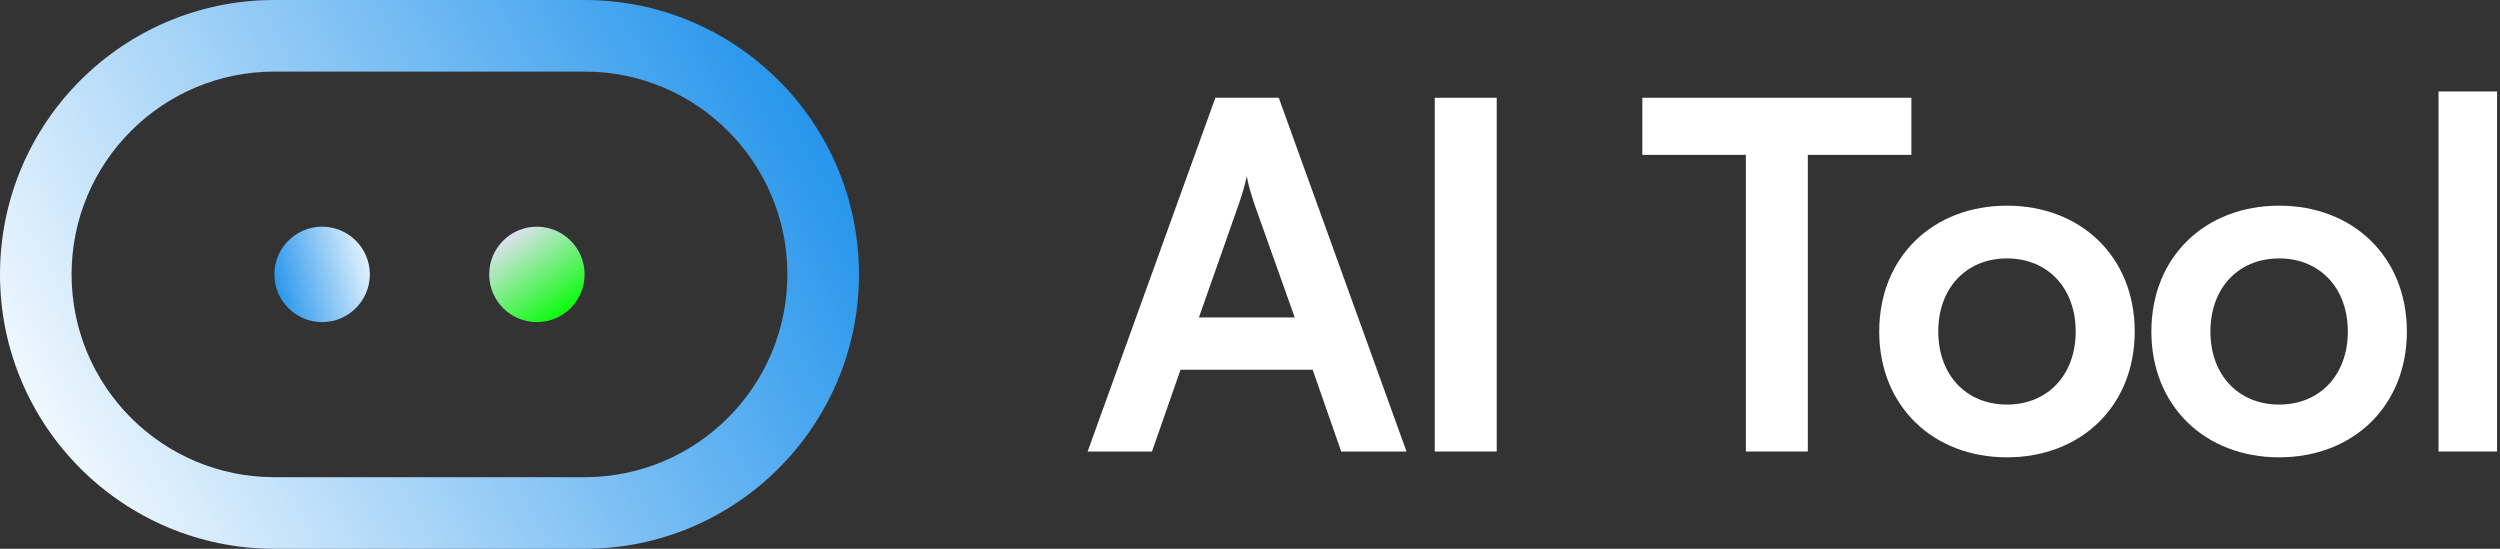 <svg width="164" height="36" viewBox="0 0 164 36" fill="none" xmlns="http://www.w3.org/2000/svg">
<rect x="0" y="0" width="164" height="36" fill="#333333" stroke="none"/>
<path fill-rule="evenodd" clip-rule="evenodd" d="M38.348 4.696H18C10.652 4.696 4.696 10.652 4.696 18C4.696 25.348 10.652 31.304 18 31.304H38.348C45.696 31.304 51.652 25.348 51.652 18C51.652 10.652 45.696 4.696 38.348 4.696ZM18 0C8.059 0 0 8.059 0 18C0 27.941 8.059 36 18 36H38.348C48.289 36 56.348 27.941 56.348 18C56.348 8.059 48.289 0 38.348 0H18Z" fill="url(#paint0_linear_478_10567)"/>
<path d="M24.261 18C24.261 19.729 22.859 21.13 21.13 21.13C19.401 21.13 18 19.729 18 18C18 16.271 19.401 14.87 21.13 14.87C22.859 14.87 24.261 16.271 24.261 18Z" fill="url(#paint1_linear_478_10567)"/>
<path d="M38.351 18C38.351 19.729 36.949 21.13 35.22 21.13C33.491 21.13 32.09 19.729 32.09 18C32.09 16.271 33.491 14.87 35.22 14.87C36.949 14.87 38.351 16.271 38.351 18Z" fill="url(#paint2_linear_478_10567)"/>
<path d="M75.57 29.619H71.348L79.729 6.413H83.887L92.268 29.619H87.983L86.11 24.254H77.443L75.57 29.619ZM81.284 13.333L78.649 20.825H84.935L82.268 13.333C82.078 12.73 81.856 12.032 81.792 11.556C81.697 12 81.506 12.698 81.284 13.333Z" fill="white"/>
<path d="M98.184 6.413V29.619H94.12V6.413H98.184Z" fill="white"/>
<path d="M107.736 10.159V6.413H125.387V10.159H118.593V29.619H114.53V10.159H107.736Z" fill="white"/>
<path d="M123.277 21.746C123.277 16.857 126.8 13.492 131.658 13.492C136.515 13.492 140.038 16.857 140.038 21.746C140.038 26.635 136.515 30 131.658 30C126.8 30 123.277 26.635 123.277 21.746ZM127.15 21.746C127.15 24.603 128.991 26.54 131.658 26.54C134.324 26.54 136.165 24.603 136.165 21.746C136.165 18.889 134.324 16.952 131.658 16.952C128.991 16.952 127.15 18.889 127.15 21.746Z" fill="white"/>
<path d="M141.13 21.746C141.13 16.857 144.653 13.492 149.511 13.492C154.368 13.492 157.891 16.857 157.891 21.746C157.891 26.635 154.368 30 149.511 30C144.653 30 141.13 26.635 141.13 21.746ZM145.003 21.746C145.003 24.603 146.844 26.54 149.511 26.54C152.177 26.54 154.018 24.603 154.018 21.746C154.018 18.889 152.177 16.952 149.511 16.952C146.844 16.952 145.003 18.889 145.003 21.746Z" fill="white"/>
<path d="M163.808 29.619H159.967V6H163.808V29.619Z" fill="white"/>
<defs>
<linearGradient id="paint0_linear_478_10567" x1="54" y1="2.739" x2="2.85828e-06" y2="31.696" gradientUnits="userSpaceOnUse">
<stop stop-color="#1B90EB"/>
<stop offset="1" stop-color="#FFFFFF"/>
</linearGradient>
<linearGradient id="paint1_linear_478_10567" x1="24.686" y1="15.428" x2="17.203" y2="17.495" gradientUnits="userSpaceOnUse">
<stop stop-color="#FFFFFF"/>
<stop offset="1" stop-color="#1B90EB"/>
</linearGradient>
<linearGradient id="paint2_linear_478_10567" x1="38.056" y1="20.057" x2="34.066" y2="14.403" gradientUnits="userSpaceOnUse">
<stop stop-color="#05FC07"/>
<stop offset="1" stop-color="#ECE0FF"/>
</linearGradient>
</defs>
</svg>
